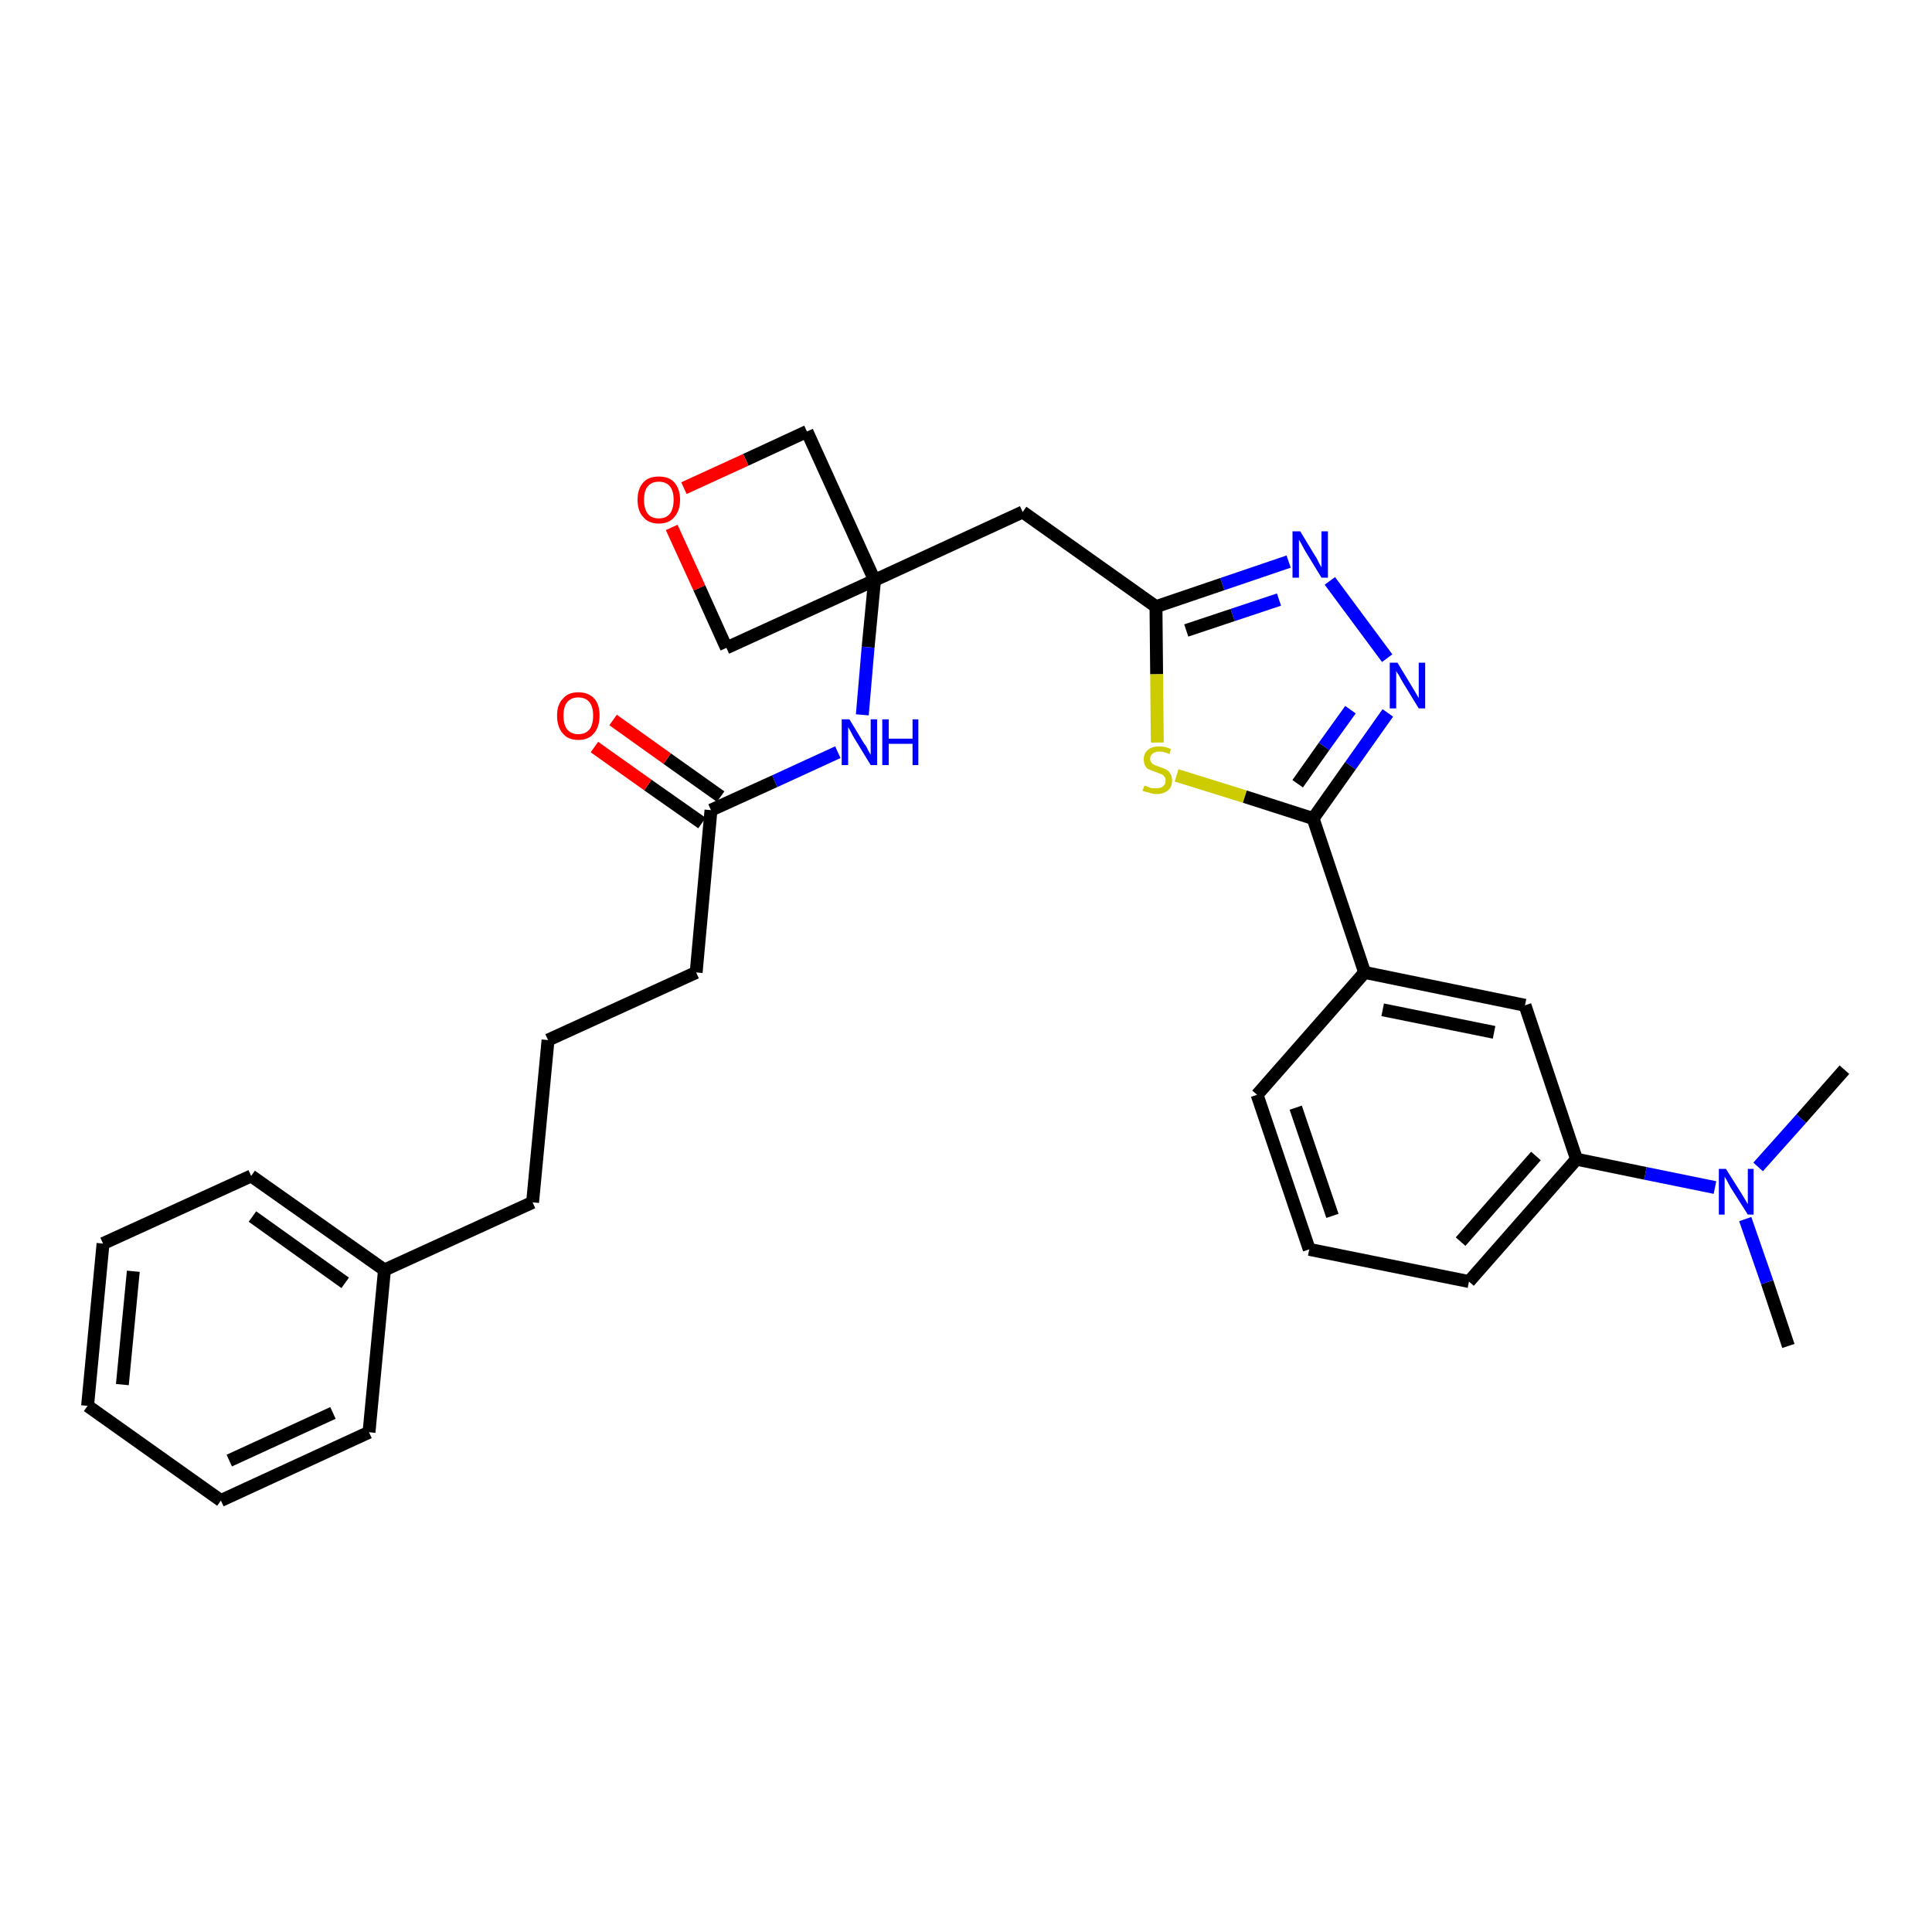 <?xml version='1.0' encoding='iso-8859-1'?>
<svg version='1.1' baseProfile='full'
              xmlns='http://www.w3.org/2000/svg'
                      xmlns:rdkit='http://www.rdkit.org/xml'
                      xmlns:xlink='http://www.w3.org/1999/xlink'
                  xml:space='preserve'
width='300px' height='300px' viewBox='0 0 300 300'>
<!-- END OF HEADER -->
<path class='bond-0 atom-0 atom-1' d='M 277.7,209.0 L 274.4,199.1' style='fill:none;fill-rule:evenodd;stroke:#000000;stroke-width:2.0px;stroke-linecap:butt;stroke-linejoin:miter;stroke-opacity:1' />
<path class='bond-0 atom-0 atom-1' d='M 274.4,199.1 L 271.0,189.3' style='fill:none;fill-rule:evenodd;stroke:#0000FF;stroke-width:2.0px;stroke-linecap:butt;stroke-linejoin:miter;stroke-opacity:1' />
<path class='bond-1 atom-1 atom-2' d='M 273.0,181.2 L 279.7,173.7' style='fill:none;fill-rule:evenodd;stroke:#0000FF;stroke-width:2.0px;stroke-linecap:butt;stroke-linejoin:miter;stroke-opacity:1' />
<path class='bond-1 atom-1 atom-2' d='M 279.7,173.7 L 286.4,166.1' style='fill:none;fill-rule:evenodd;stroke:#000000;stroke-width:2.0px;stroke-linecap:butt;stroke-linejoin:miter;stroke-opacity:1' />
<path class='bond-2 atom-1 atom-3' d='M 266.3,184.4 L 255.5,182.2' style='fill:none;fill-rule:evenodd;stroke:#0000FF;stroke-width:2.0px;stroke-linecap:butt;stroke-linejoin:miter;stroke-opacity:1' />
<path class='bond-2 atom-1 atom-3' d='M 255.5,182.2 L 244.8,180.0' style='fill:none;fill-rule:evenodd;stroke:#000000;stroke-width:2.0px;stroke-linecap:butt;stroke-linejoin:miter;stroke-opacity:1' />
<path class='bond-3 atom-3 atom-4' d='M 244.8,180.0 L 228.1,199.0' style='fill:none;fill-rule:evenodd;stroke:#000000;stroke-width:2.0px;stroke-linecap:butt;stroke-linejoin:miter;stroke-opacity:1' />
<path class='bond-3 atom-3 atom-4' d='M 238.5,179.5 L 226.8,192.8' style='fill:none;fill-rule:evenodd;stroke:#000000;stroke-width:2.0px;stroke-linecap:butt;stroke-linejoin:miter;stroke-opacity:1' />
<path class='bond-30 atom-30 atom-3' d='M 236.8,156.1 L 244.8,180.0' style='fill:none;fill-rule:evenodd;stroke:#000000;stroke-width:2.0px;stroke-linecap:butt;stroke-linejoin:miter;stroke-opacity:1' />
<path class='bond-4 atom-4 atom-5' d='M 228.1,199.0 L 203.3,194.0' style='fill:none;fill-rule:evenodd;stroke:#000000;stroke-width:2.0px;stroke-linecap:butt;stroke-linejoin:miter;stroke-opacity:1' />
<path class='bond-5 atom-5 atom-6' d='M 203.3,194.0 L 195.2,170.0' style='fill:none;fill-rule:evenodd;stroke:#000000;stroke-width:2.0px;stroke-linecap:butt;stroke-linejoin:miter;stroke-opacity:1' />
<path class='bond-5 atom-5 atom-6' d='M 206.9,188.8 L 201.2,172.0' style='fill:none;fill-rule:evenodd;stroke:#000000;stroke-width:2.0px;stroke-linecap:butt;stroke-linejoin:miter;stroke-opacity:1' />
<path class='bond-6 atom-6 atom-7' d='M 195.2,170.0 L 211.9,151.0' style='fill:none;fill-rule:evenodd;stroke:#000000;stroke-width:2.0px;stroke-linecap:butt;stroke-linejoin:miter;stroke-opacity:1' />
<path class='bond-7 atom-7 atom-8' d='M 211.9,151.0 L 203.9,127.1' style='fill:none;fill-rule:evenodd;stroke:#000000;stroke-width:2.0px;stroke-linecap:butt;stroke-linejoin:miter;stroke-opacity:1' />
<path class='bond-29 atom-7 atom-30' d='M 211.9,151.0 L 236.8,156.1' style='fill:none;fill-rule:evenodd;stroke:#000000;stroke-width:2.0px;stroke-linecap:butt;stroke-linejoin:miter;stroke-opacity:1' />
<path class='bond-29 atom-7 atom-30' d='M 214.7,156.8 L 232.0,160.3' style='fill:none;fill-rule:evenodd;stroke:#000000;stroke-width:2.0px;stroke-linecap:butt;stroke-linejoin:miter;stroke-opacity:1' />
<path class='bond-8 atom-8 atom-9' d='M 203.9,127.1 L 209.7,118.9' style='fill:none;fill-rule:evenodd;stroke:#000000;stroke-width:2.0px;stroke-linecap:butt;stroke-linejoin:miter;stroke-opacity:1' />
<path class='bond-8 atom-8 atom-9' d='M 209.7,118.9 L 215.5,110.7' style='fill:none;fill-rule:evenodd;stroke:#0000FF;stroke-width:2.0px;stroke-linecap:butt;stroke-linejoin:miter;stroke-opacity:1' />
<path class='bond-8 atom-8 atom-9' d='M 201.5,121.7 L 205.6,115.9' style='fill:none;fill-rule:evenodd;stroke:#000000;stroke-width:2.0px;stroke-linecap:butt;stroke-linejoin:miter;stroke-opacity:1' />
<path class='bond-8 atom-8 atom-9' d='M 205.6,115.9 L 209.7,110.2' style='fill:none;fill-rule:evenodd;stroke:#0000FF;stroke-width:2.0px;stroke-linecap:butt;stroke-linejoin:miter;stroke-opacity:1' />
<path class='bond-31 atom-29 atom-8' d='M 182.7,120.4 L 193.3,123.7' style='fill:none;fill-rule:evenodd;stroke:#CCCC00;stroke-width:2.0px;stroke-linecap:butt;stroke-linejoin:miter;stroke-opacity:1' />
<path class='bond-31 atom-29 atom-8' d='M 193.3,123.7 L 203.9,127.1' style='fill:none;fill-rule:evenodd;stroke:#000000;stroke-width:2.0px;stroke-linecap:butt;stroke-linejoin:miter;stroke-opacity:1' />
<path class='bond-9 atom-9 atom-10' d='M 215.4,102.2 L 206.5,90.2' style='fill:none;fill-rule:evenodd;stroke:#0000FF;stroke-width:2.0px;stroke-linecap:butt;stroke-linejoin:miter;stroke-opacity:1' />
<path class='bond-10 atom-10 atom-11' d='M 200.1,87.2 L 189.8,90.7' style='fill:none;fill-rule:evenodd;stroke:#0000FF;stroke-width:2.0px;stroke-linecap:butt;stroke-linejoin:miter;stroke-opacity:1' />
<path class='bond-10 atom-10 atom-11' d='M 189.8,90.7 L 179.5,94.2' style='fill:none;fill-rule:evenodd;stroke:#000000;stroke-width:2.0px;stroke-linecap:butt;stroke-linejoin:miter;stroke-opacity:1' />
<path class='bond-10 atom-10 atom-11' d='M 198.6,93.1 L 191.4,95.5' style='fill:none;fill-rule:evenodd;stroke:#0000FF;stroke-width:2.0px;stroke-linecap:butt;stroke-linejoin:miter;stroke-opacity:1' />
<path class='bond-10 atom-10 atom-11' d='M 191.4,95.5 L 184.2,97.9' style='fill:none;fill-rule:evenodd;stroke:#000000;stroke-width:2.0px;stroke-linecap:butt;stroke-linejoin:miter;stroke-opacity:1' />
<path class='bond-11 atom-11 atom-12' d='M 179.5,94.2 L 158.8,79.5' style='fill:none;fill-rule:evenodd;stroke:#000000;stroke-width:2.0px;stroke-linecap:butt;stroke-linejoin:miter;stroke-opacity:1' />
<path class='bond-28 atom-11 atom-29' d='M 179.5,94.2 L 179.6,104.7' style='fill:none;fill-rule:evenodd;stroke:#000000;stroke-width:2.0px;stroke-linecap:butt;stroke-linejoin:miter;stroke-opacity:1' />
<path class='bond-28 atom-11 atom-29' d='M 179.6,104.7 L 179.7,115.3' style='fill:none;fill-rule:evenodd;stroke:#CCCC00;stroke-width:2.0px;stroke-linecap:butt;stroke-linejoin:miter;stroke-opacity:1' />
<path class='bond-12 atom-12 atom-13' d='M 158.8,79.5 L 135.8,90.1' style='fill:none;fill-rule:evenodd;stroke:#000000;stroke-width:2.0px;stroke-linecap:butt;stroke-linejoin:miter;stroke-opacity:1' />
<path class='bond-13 atom-13 atom-14' d='M 135.8,90.1 L 134.8,100.5' style='fill:none;fill-rule:evenodd;stroke:#000000;stroke-width:2.0px;stroke-linecap:butt;stroke-linejoin:miter;stroke-opacity:1' />
<path class='bond-13 atom-13 atom-14' d='M 134.8,100.5 L 133.9,111.0' style='fill:none;fill-rule:evenodd;stroke:#0000FF;stroke-width:2.0px;stroke-linecap:butt;stroke-linejoin:miter;stroke-opacity:1' />
<path class='bond-25 atom-13 atom-26' d='M 135.8,90.1 L 125.3,67.0' style='fill:none;fill-rule:evenodd;stroke:#000000;stroke-width:2.0px;stroke-linecap:butt;stroke-linejoin:miter;stroke-opacity:1' />
<path class='bond-32 atom-28 atom-13' d='M 112.8,100.6 L 135.8,90.1' style='fill:none;fill-rule:evenodd;stroke:#000000;stroke-width:2.0px;stroke-linecap:butt;stroke-linejoin:miter;stroke-opacity:1' />
<path class='bond-14 atom-14 atom-15' d='M 130.1,116.8 L 120.3,121.3' style='fill:none;fill-rule:evenodd;stroke:#0000FF;stroke-width:2.0px;stroke-linecap:butt;stroke-linejoin:miter;stroke-opacity:1' />
<path class='bond-14 atom-14 atom-15' d='M 120.3,121.3 L 110.4,125.8' style='fill:none;fill-rule:evenodd;stroke:#000000;stroke-width:2.0px;stroke-linecap:butt;stroke-linejoin:miter;stroke-opacity:1' />
<path class='bond-15 atom-15 atom-16' d='M 111.9,123.7 L 103.6,117.8' style='fill:none;fill-rule:evenodd;stroke:#000000;stroke-width:2.0px;stroke-linecap:butt;stroke-linejoin:miter;stroke-opacity:1' />
<path class='bond-15 atom-15 atom-16' d='M 103.6,117.8 L 95.2,111.8' style='fill:none;fill-rule:evenodd;stroke:#FF0000;stroke-width:2.0px;stroke-linecap:butt;stroke-linejoin:miter;stroke-opacity:1' />
<path class='bond-15 atom-15 atom-16' d='M 109.0,127.8 L 100.6,121.9' style='fill:none;fill-rule:evenodd;stroke:#000000;stroke-width:2.0px;stroke-linecap:butt;stroke-linejoin:miter;stroke-opacity:1' />
<path class='bond-15 atom-15 atom-16' d='M 100.6,121.9 L 92.3,116.0' style='fill:none;fill-rule:evenodd;stroke:#FF0000;stroke-width:2.0px;stroke-linecap:butt;stroke-linejoin:miter;stroke-opacity:1' />
<path class='bond-16 atom-15 atom-17' d='M 110.4,125.8 L 108.1,151.0' style='fill:none;fill-rule:evenodd;stroke:#000000;stroke-width:2.0px;stroke-linecap:butt;stroke-linejoin:miter;stroke-opacity:1' />
<path class='bond-17 atom-17 atom-18' d='M 108.1,151.0 L 85.1,161.5' style='fill:none;fill-rule:evenodd;stroke:#000000;stroke-width:2.0px;stroke-linecap:butt;stroke-linejoin:miter;stroke-opacity:1' />
<path class='bond-18 atom-18 atom-19' d='M 85.1,161.5 L 82.7,186.7' style='fill:none;fill-rule:evenodd;stroke:#000000;stroke-width:2.0px;stroke-linecap:butt;stroke-linejoin:miter;stroke-opacity:1' />
<path class='bond-19 atom-19 atom-20' d='M 82.7,186.7 L 59.7,197.2' style='fill:none;fill-rule:evenodd;stroke:#000000;stroke-width:2.0px;stroke-linecap:butt;stroke-linejoin:miter;stroke-opacity:1' />
<path class='bond-20 atom-20 atom-21' d='M 59.7,197.2 L 39.0,182.6' style='fill:none;fill-rule:evenodd;stroke:#000000;stroke-width:2.0px;stroke-linecap:butt;stroke-linejoin:miter;stroke-opacity:1' />
<path class='bond-20 atom-20 atom-21' d='M 53.6,199.2 L 39.2,188.9' style='fill:none;fill-rule:evenodd;stroke:#000000;stroke-width:2.0px;stroke-linecap:butt;stroke-linejoin:miter;stroke-opacity:1' />
<path class='bond-33 atom-25 atom-20' d='M 57.3,222.4 L 59.7,197.2' style='fill:none;fill-rule:evenodd;stroke:#000000;stroke-width:2.0px;stroke-linecap:butt;stroke-linejoin:miter;stroke-opacity:1' />
<path class='bond-21 atom-21 atom-22' d='M 39.0,182.6 L 16.0,193.1' style='fill:none;fill-rule:evenodd;stroke:#000000;stroke-width:2.0px;stroke-linecap:butt;stroke-linejoin:miter;stroke-opacity:1' />
<path class='bond-22 atom-22 atom-23' d='M 16.0,193.1 L 13.6,218.3' style='fill:none;fill-rule:evenodd;stroke:#000000;stroke-width:2.0px;stroke-linecap:butt;stroke-linejoin:miter;stroke-opacity:1' />
<path class='bond-22 atom-22 atom-23' d='M 20.7,197.4 L 19.0,215.0' style='fill:none;fill-rule:evenodd;stroke:#000000;stroke-width:2.0px;stroke-linecap:butt;stroke-linejoin:miter;stroke-opacity:1' />
<path class='bond-23 atom-23 atom-24' d='M 13.6,218.3 L 34.3,233.0' style='fill:none;fill-rule:evenodd;stroke:#000000;stroke-width:2.0px;stroke-linecap:butt;stroke-linejoin:miter;stroke-opacity:1' />
<path class='bond-24 atom-24 atom-25' d='M 34.3,233.0 L 57.3,222.4' style='fill:none;fill-rule:evenodd;stroke:#000000;stroke-width:2.0px;stroke-linecap:butt;stroke-linejoin:miter;stroke-opacity:1' />
<path class='bond-24 atom-24 atom-25' d='M 35.6,226.8 L 51.7,219.4' style='fill:none;fill-rule:evenodd;stroke:#000000;stroke-width:2.0px;stroke-linecap:butt;stroke-linejoin:miter;stroke-opacity:1' />
<path class='bond-26 atom-26 atom-27' d='M 125.3,67.0 L 115.8,71.4' style='fill:none;fill-rule:evenodd;stroke:#000000;stroke-width:2.0px;stroke-linecap:butt;stroke-linejoin:miter;stroke-opacity:1' />
<path class='bond-26 atom-26 atom-27' d='M 115.8,71.4 L 106.2,75.8' style='fill:none;fill-rule:evenodd;stroke:#FF0000;stroke-width:2.0px;stroke-linecap:butt;stroke-linejoin:miter;stroke-opacity:1' />
<path class='bond-27 atom-27 atom-28' d='M 104.3,81.9 L 108.6,91.3' style='fill:none;fill-rule:evenodd;stroke:#FF0000;stroke-width:2.0px;stroke-linecap:butt;stroke-linejoin:miter;stroke-opacity:1' />
<path class='bond-27 atom-27 atom-28' d='M 108.6,91.3 L 112.8,100.6' style='fill:none;fill-rule:evenodd;stroke:#000000;stroke-width:2.0px;stroke-linecap:butt;stroke-linejoin:miter;stroke-opacity:1' />
<path  class='atom-1' d='M 268.0 181.5
L 270.4 185.3
Q 270.6 185.6, 271.0 186.3
Q 271.4 187.0, 271.4 187.0
L 271.4 181.5
L 272.3 181.5
L 272.3 188.6
L 271.4 188.6
L 268.8 184.5
Q 268.5 184.0, 268.2 183.4
Q 267.9 182.9, 267.8 182.7
L 267.8 188.6
L 266.9 188.6
L 266.9 181.5
L 268.0 181.5
' fill='#0000FF'/>
<path  class='atom-9' d='M 217.0 102.9
L 219.3 106.7
Q 219.5 107.0, 219.9 107.7
Q 220.3 108.4, 220.3 108.4
L 220.3 102.9
L 221.3 102.9
L 221.3 110.0
L 220.3 110.0
L 217.8 105.9
Q 217.5 105.4, 217.2 104.8
Q 216.8 104.3, 216.8 104.1
L 216.8 110.0
L 215.8 110.0
L 215.8 102.9
L 217.0 102.9
' fill='#0000FF'/>
<path  class='atom-10' d='M 201.9 82.5
L 204.2 86.3
Q 204.5 86.7, 204.8 87.4
Q 205.2 88.1, 205.2 88.1
L 205.2 82.5
L 206.2 82.5
L 206.2 89.7
L 205.2 89.7
L 202.7 85.6
Q 202.4 85.1, 202.1 84.5
Q 201.8 84.0, 201.7 83.8
L 201.7 89.7
L 200.7 89.7
L 200.7 82.5
L 201.9 82.5
' fill='#0000FF'/>
<path  class='atom-14' d='M 131.9 111.7
L 134.2 115.5
Q 134.5 115.8, 134.8 116.5
Q 135.2 117.2, 135.2 117.2
L 135.2 111.7
L 136.2 111.7
L 136.2 118.8
L 135.2 118.8
L 132.7 114.7
Q 132.4 114.2, 132.1 113.6
Q 131.8 113.1, 131.7 112.9
L 131.7 118.8
L 130.7 118.8
L 130.7 111.7
L 131.9 111.7
' fill='#0000FF'/>
<path  class='atom-14' d='M 137.0 111.7
L 138.0 111.7
L 138.0 114.7
L 141.7 114.7
L 141.7 111.7
L 142.6 111.7
L 142.6 118.8
L 141.7 118.8
L 141.7 115.5
L 138.0 115.5
L 138.0 118.8
L 137.0 118.8
L 137.0 111.7
' fill='#0000FF'/>
<path  class='atom-16' d='M 86.5 111.1
Q 86.5 109.4, 87.4 108.5
Q 88.2 107.5, 89.8 107.5
Q 91.4 107.5, 92.3 108.5
Q 93.1 109.4, 93.1 111.1
Q 93.1 112.9, 92.2 113.9
Q 91.4 114.9, 89.8 114.9
Q 88.2 114.9, 87.4 113.9
Q 86.5 112.9, 86.5 111.1
M 89.8 114.0
Q 90.9 114.0, 91.5 113.3
Q 92.1 112.6, 92.1 111.1
Q 92.1 109.7, 91.5 109.0
Q 90.9 108.3, 89.8 108.3
Q 88.7 108.3, 88.1 109.0
Q 87.5 109.7, 87.5 111.1
Q 87.5 112.6, 88.1 113.3
Q 88.7 114.0, 89.8 114.0
' fill='#FF0000'/>
<path  class='atom-27' d='M 99.0 77.6
Q 99.0 75.9, 99.9 74.9
Q 100.7 74.0, 102.3 74.0
Q 103.9 74.0, 104.7 74.9
Q 105.6 75.9, 105.6 77.6
Q 105.6 79.3, 104.7 80.3
Q 103.9 81.3, 102.3 81.3
Q 100.7 81.3, 99.9 80.3
Q 99.0 79.4, 99.0 77.6
M 102.3 80.5
Q 103.4 80.5, 104.0 79.8
Q 104.6 79.0, 104.6 77.6
Q 104.6 76.2, 104.0 75.5
Q 103.4 74.8, 102.3 74.8
Q 101.2 74.8, 100.6 75.5
Q 100.0 76.2, 100.0 77.6
Q 100.0 79.0, 100.6 79.8
Q 101.2 80.5, 102.3 80.5
' fill='#FF0000'/>
<path  class='atom-29' d='M 177.7 122.0
Q 177.8 122.0, 178.1 122.1
Q 178.5 122.3, 178.8 122.4
Q 179.2 122.4, 179.6 122.4
Q 180.2 122.4, 180.6 122.1
Q 181.0 121.8, 181.0 121.2
Q 181.0 120.8, 180.8 120.6
Q 180.6 120.3, 180.3 120.2
Q 180.0 120.1, 179.5 119.9
Q 178.9 119.7, 178.5 119.5
Q 178.1 119.4, 177.9 119.0
Q 177.6 118.6, 177.6 117.9
Q 177.6 117.0, 178.2 116.5
Q 178.8 115.9, 180.0 115.9
Q 180.9 115.9, 181.8 116.3
L 181.6 117.1
Q 180.7 116.7, 180.1 116.7
Q 179.4 116.7, 179.0 117.0
Q 178.6 117.3, 178.6 117.8
Q 178.6 118.2, 178.8 118.4
Q 179.0 118.7, 179.3 118.8
Q 179.6 118.9, 180.1 119.1
Q 180.7 119.3, 181.1 119.5
Q 181.5 119.7, 181.7 120.1
Q 182.0 120.5, 182.0 121.2
Q 182.0 122.2, 181.4 122.7
Q 180.7 123.3, 179.6 123.3
Q 179.0 123.3, 178.5 123.1
Q 178.0 123.0, 177.4 122.8
L 177.7 122.0
' fill='#CCCC00'/>
</svg>
